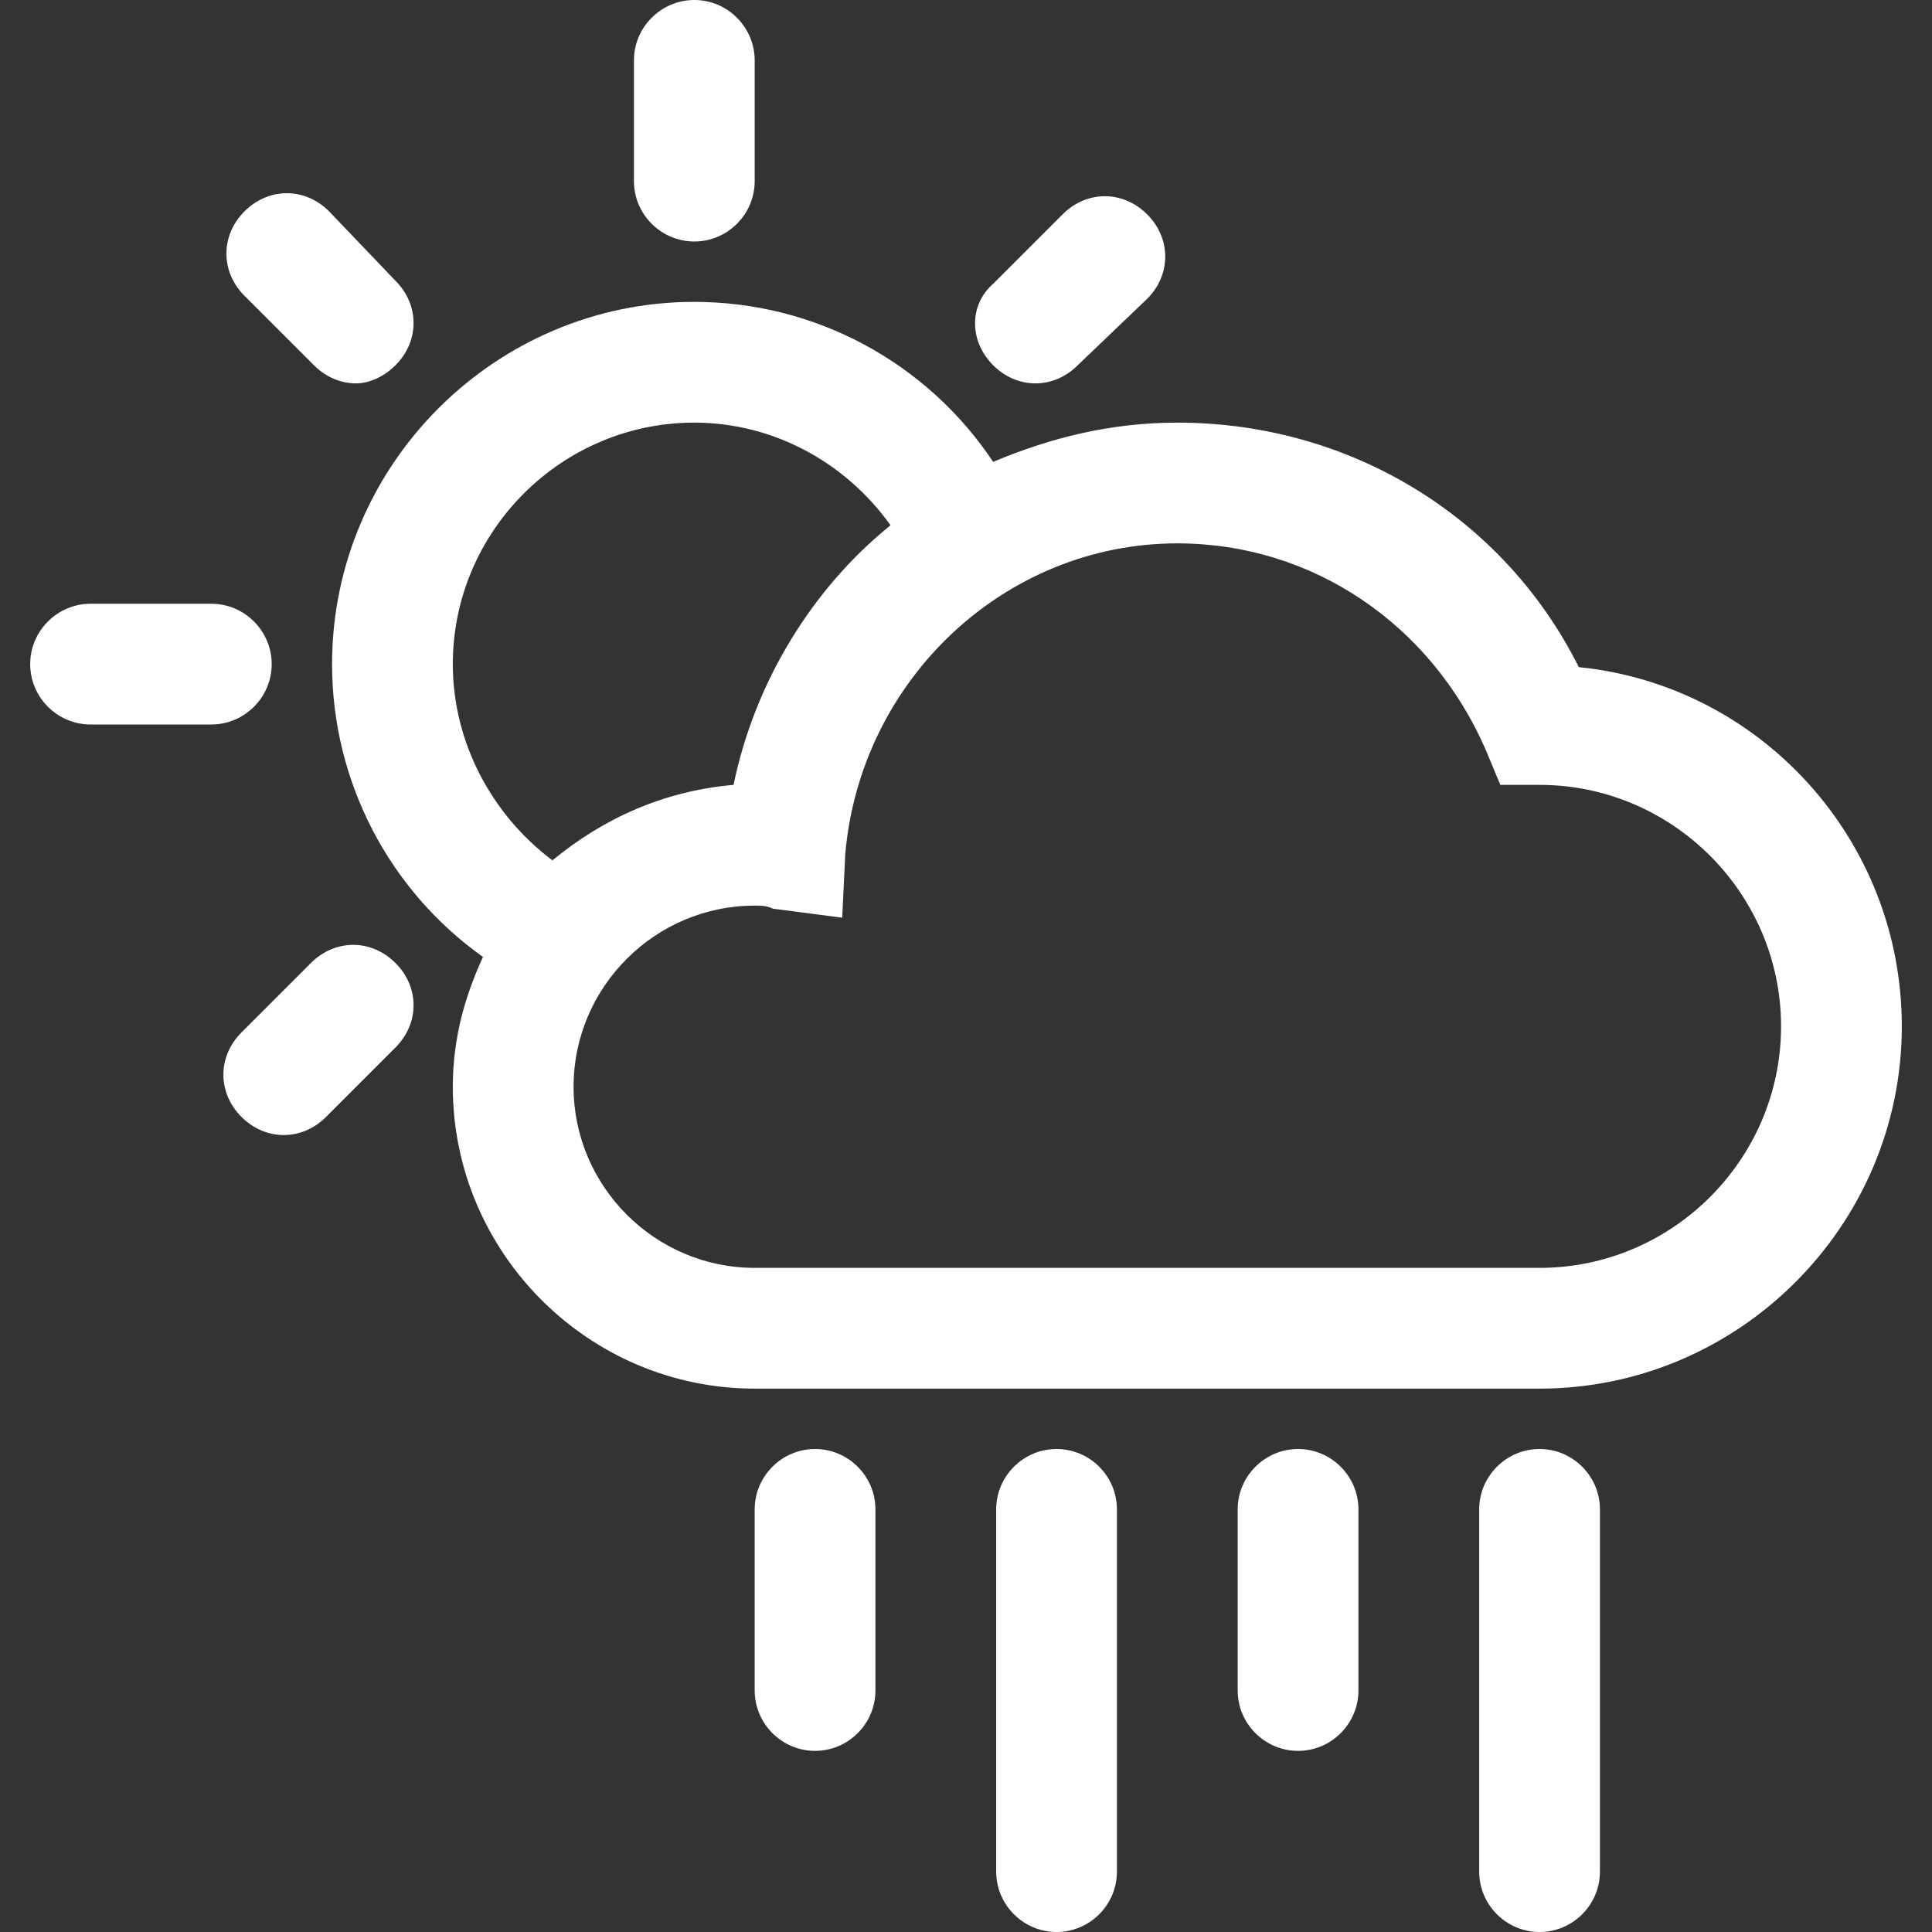<!-- Generator: Adobe Illustrator 19.1.0, SVG Export PlugIn . SVG Version: 6.00 Build 0)  --><svg version="1.1" id="Layer_2" xmlns="http://www.w3.org/2000/svg" xmlns:xlink="http://www.w3.org/1999/xlink" x="0px" y="0px" viewBox="0 0 64 64" style="enable-background:new 0 0 64 64;" xml:space="preserve">
<rect x="0" y="0" width="64" height="64" fill="#333333" stroke="none"/>
<style type="text/css">
	.st0{fill:#fff;}
</style>
<g>
	<path class="st0" d="M23,0c-1.1,0-2,0.9-2,2v4c0,1.1,0.9,2,2,2s2-0.9,2-2V2C25,0.9,24.1,0,23,0z" style="fill: #fff;"></path>
	<path class="st0" d="M3,24h4c1.1,0,2-0.9,2-2s-0.9-2-2-2H3c-1.1,0-2,0.9-2,2S1.9,24,3,24z" style="fill: #fff;"></path>
	<path class="st0" d="M13.1,12.1c0.8-0.8,0.8-2,0-2.8L10.9,7c-0.8-0.8-2-0.8-2.8,0c-0.8,0.8-0.8,2,0,2.8l2.3,2.3
		c0.4,0.4,0.9,0.6,1.4,0.6C12.2,12.7,12.7,12.5,13.1,12.1z" style="fill: #fff;"></path>
	<path class="st0" d="M32.9,12.1c0.4,0.4,0.9,0.6,1.4,0.6c0.5,0,1-0.2,1.4-0.6L38,9.9c0.8-0.8,0.8-2,0-2.8c-0.8-0.8-2-0.8-2.8,0
		l-2.3,2.3C32.1,10.1,32.1,11.3,32.9,12.1z" style="fill: #fff;"></path>
	<path class="st0" d="M10.3,31.9L8,34.2c-0.8,0.8-0.8,2,0,2.8c0.4,0.4,0.9,0.6,1.4,0.6s1-0.2,1.4-0.6l2.3-2.3c0.8-0.8,0.8-2,0-2.8
		C12.3,31.1,11.1,31.1,10.3,31.9z" style="fill: #fff;"></path>
	<path class="st0" d="M52.3,22.1C49.8,17.1,44.7,14,39,14c-2.2,0-4.2,0.5-6.1,1.3C30.7,12,27,10,23,10c-6.6,0-12,5.4-12,12
		c0,3.9,1.9,7.5,5,9.7c-0.6,1.3-1,2.7-1,4.3c0,5.5,4.5,10,10,10h26c6.6,0,12-5.4,12-12C63,27.8,58.3,22.7,52.3,22.1z M15,22
		c0-4.4,3.6-8,8-8c2.6,0,5,1.3,6.5,3.4c-2.6,2.1-4.5,5.2-5.2,8.6c-2.3,0.2-4.3,1.1-6,2.5C16.3,27,15,24.6,15,22z M51,42H25
		c-3.3,0-6-2.7-6-6s2.7-6,6-6c0.2,0,0.4,0,0.6,0.1l2.3,0.3l0.1-2.1C28.5,22.5,33.3,18,39,18c4.5,0,8.4,2.7,10.2,6.8l0.5,1.2l1.3,0
		c4.4,0,8,3.6,8,8C59,38.4,55.4,42,51,42z" style="fill: #fff;"></path>
	<path class="st0" d="M53,62V50c0-1.1-0.9-2-2-2s-2,0.9-2,2v12c0,1.1,0.9,2,2,2S53,63.1,53,62z" style="fill: #fff;"></path>
	<path class="st0" d="M45,56v-6c0-1.1-0.9-2-2-2s-2,0.9-2,2v6c0,1.1,0.9,2,2,2S45,57.1,45,56z" style="fill: #fff;"></path>
	<path class="st0" d="M35,64c1.1,0,2-0.9,2-2V50c0-1.1-0.9-2-2-2s-2,0.9-2,2v12C33,63.1,33.9,64,35,64z" style="fill: #fff;"></path>
	<path class="st0" d="M29,56v-6c0-1.1-0.9-2-2-2s-2,0.9-2,2v6c0,1.1,0.9,2,2,2S29,57.1,29,56z" style="fill: #fff;"></path>
</g>
</svg>